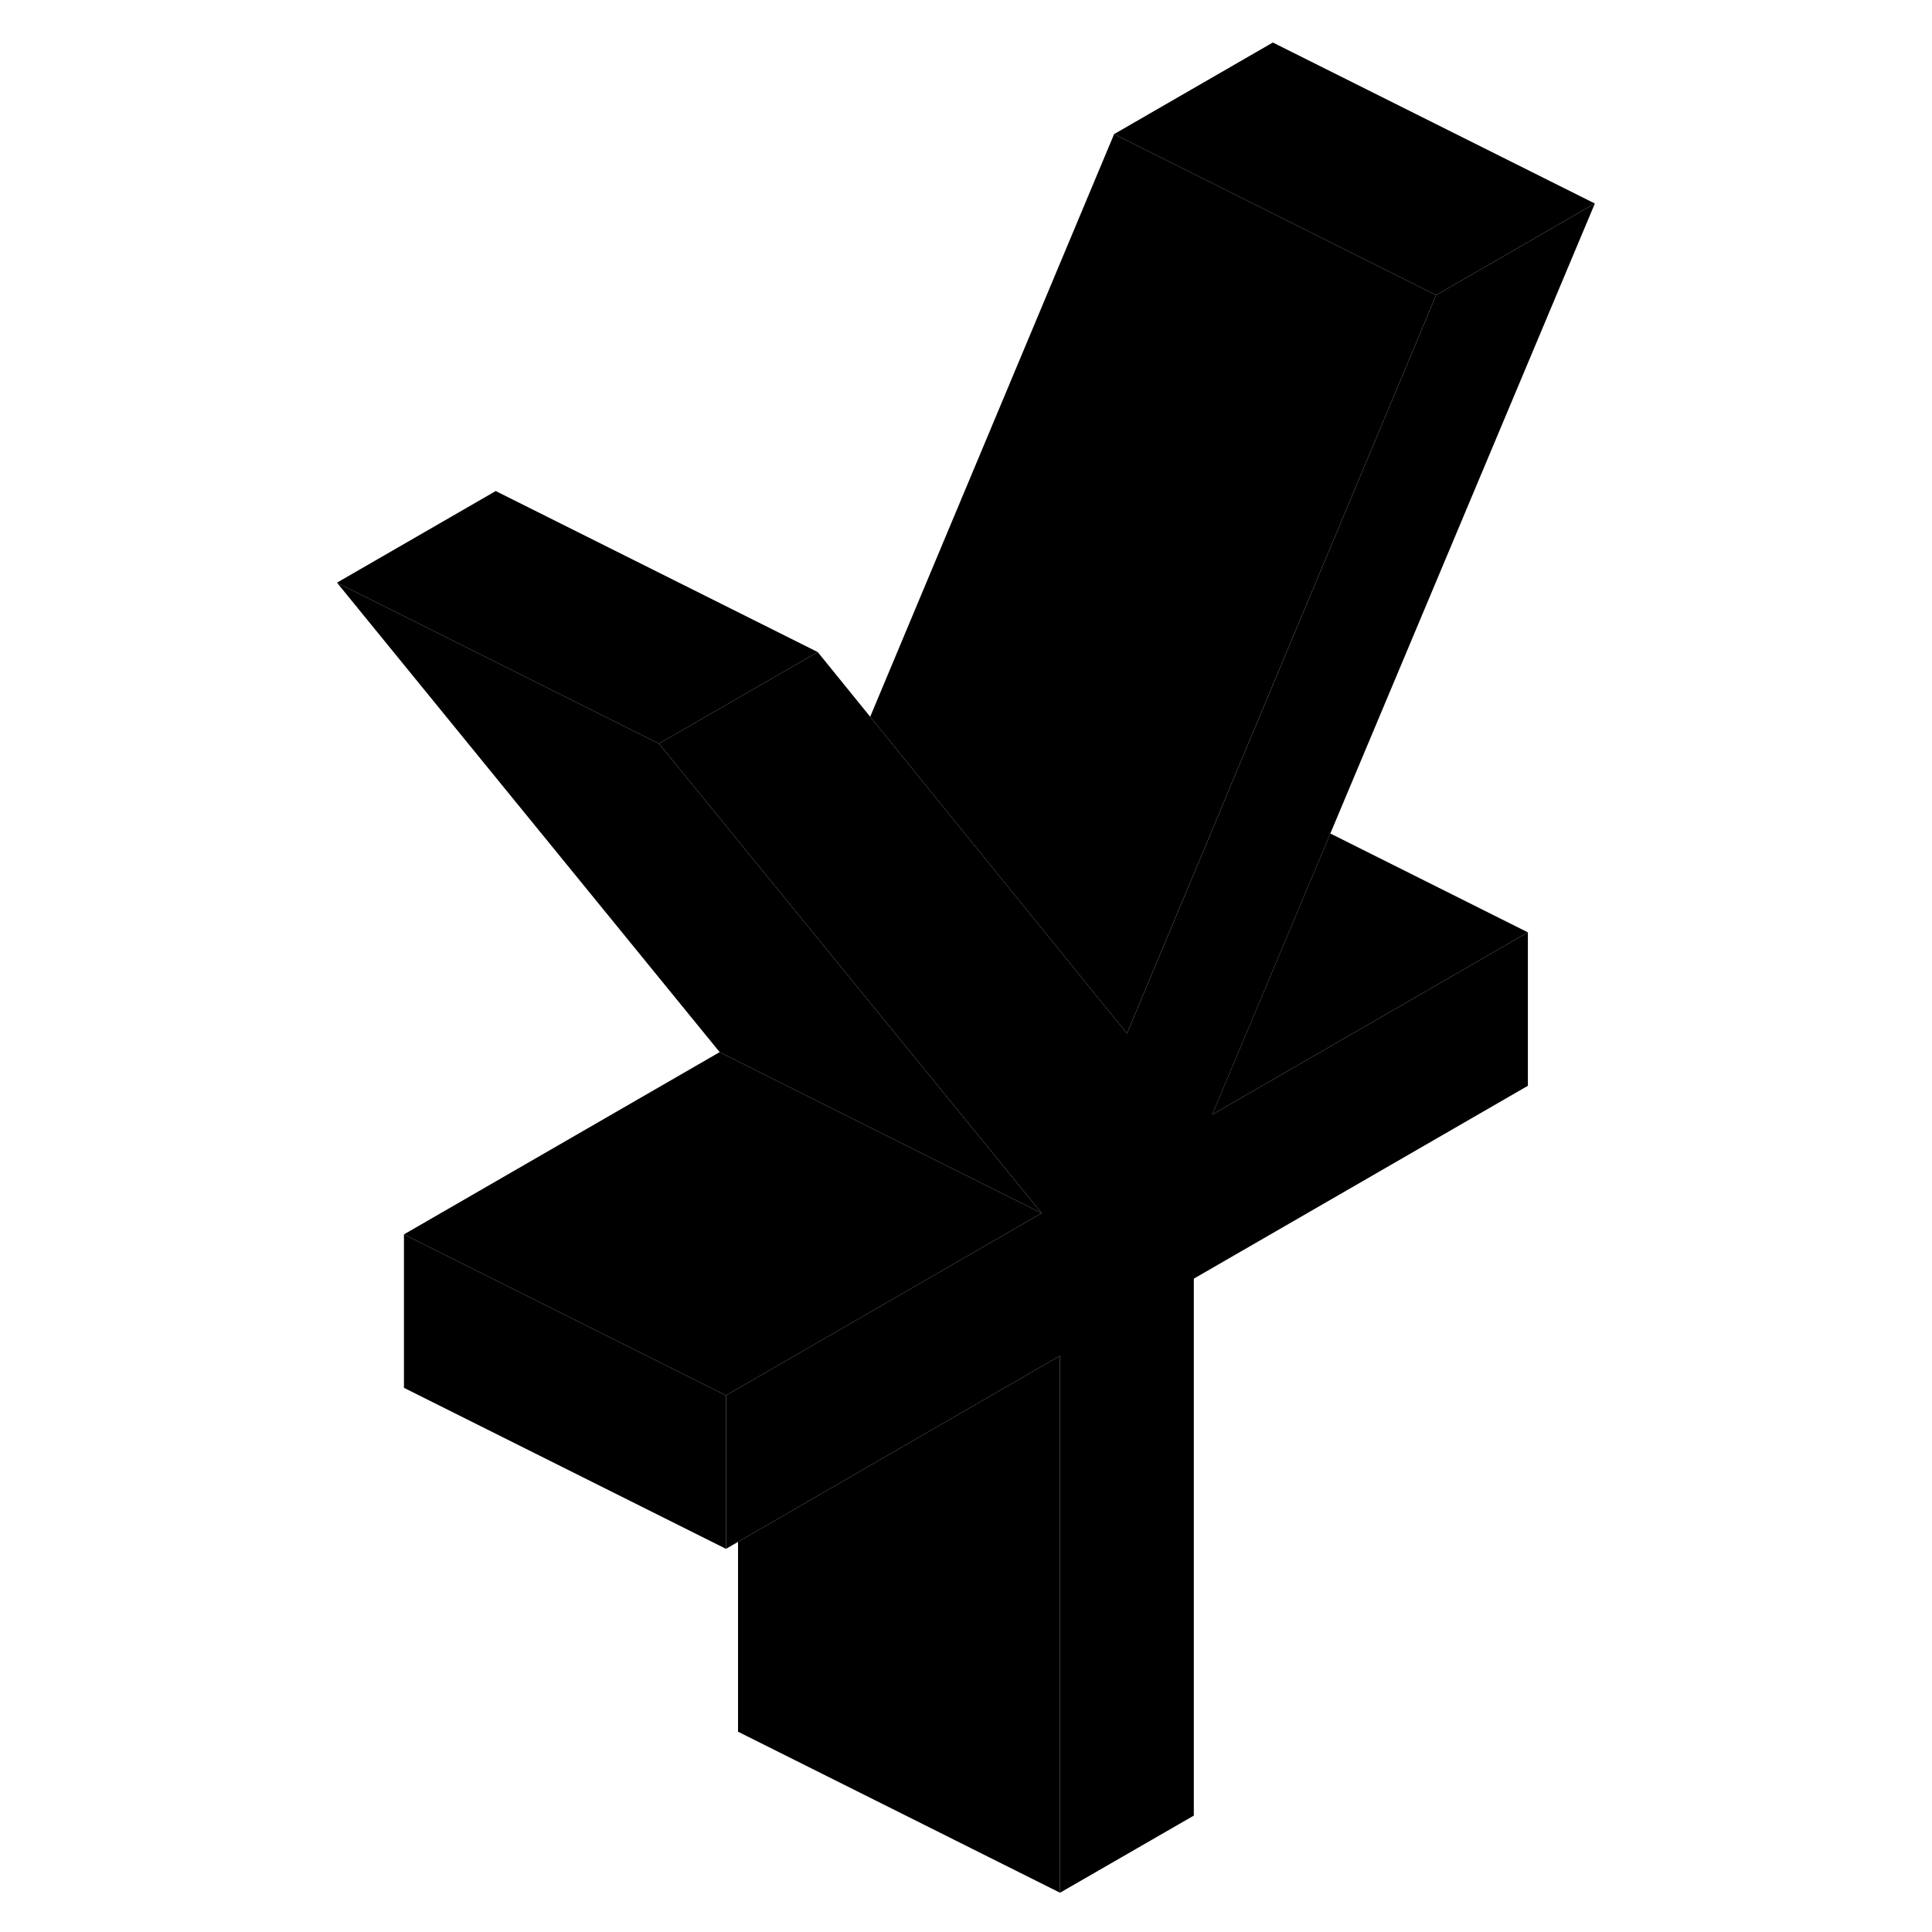 <svg width="24" height="24" viewBox="0 0 83 120" class="pr-icon-iso-duotone-secondary" xmlns="http://www.w3.org/2000/svg" stroke-width="1px" stroke-linecap="round" stroke-linejoin="round">
    <path d="M56.79 69.23L76.4 57.91V67.44L55.65 79.42V112.77L47.34 117.56V84.21L35.65 90.96L27.34 95.77L26.59 96.2V86.67L27.34 86.24L35.65 81.44L46.2 75.35L39.54 67.18L22.43 46.19L24.19 45.17L32.29 40.5L35.55 44.52L40.44 50.55L44.07 55.03L49.33 61.52L51.5 64.19L53.66 59.02L56.4 52.49L57.98 48.7L70.7 18.33L80.56 12.64L64.13 51.77L56.79 69.23Z" class="pr-icon-iso-duotone-primary-stroke" stroke-linejoin="round"/>
    <path d="M70.699 18.33L57.979 48.7L56.399 52.49L53.659 59.02L51.499 64.19L49.329 61.52L44.069 55.03L40.439 50.55L35.549 44.52L50.699 8.33L56.879 11.42L70.699 18.33Z" class="pr-icon-iso-duotone-primary-stroke" stroke-linejoin="round"/>
    <path d="M46.2 75.35L35.65 70.08L26.2 65.35L2.43 36.19L22.43 46.19L39.54 67.18L46.2 75.35Z" class="pr-icon-iso-duotone-primary-stroke" stroke-linejoin="round"/>
    <path d="M26.59 86.67V96.2L6.59 86.2V76.67L15.43 81.09L26.59 86.67Z" class="pr-icon-iso-duotone-primary-stroke" stroke-linejoin="round"/>
    <path d="M80.559 12.64L70.699 18.33L56.879 11.42L50.699 8.33L60.559 2.64L80.559 12.64Z" class="pr-icon-iso-duotone-primary-stroke" stroke-linejoin="round"/>
    <path d="M32.29 40.5L24.19 45.17L22.43 46.19L2.43 36.19L12.29 30.5L32.29 40.5Z" class="pr-icon-iso-duotone-primary-stroke" stroke-linejoin="round"/>
    <path d="M76.399 57.91L56.789 69.23L64.129 51.77L76.399 57.91Z" class="pr-icon-iso-duotone-primary-stroke" stroke-linejoin="round"/>
    <path d="M46.2 75.35L35.65 81.44L27.34 86.24L26.59 86.67L15.43 81.09L6.59 76.67L26.2 65.35L35.65 70.08L46.2 75.35Z" class="pr-icon-iso-duotone-primary-stroke" stroke-linejoin="round"/>
    <path d="M47.34 84.21V117.56L27.34 107.56V95.77L35.65 90.96L47.34 84.21Z" class="pr-icon-iso-duotone-primary-stroke" stroke-linejoin="round"/>
</svg>